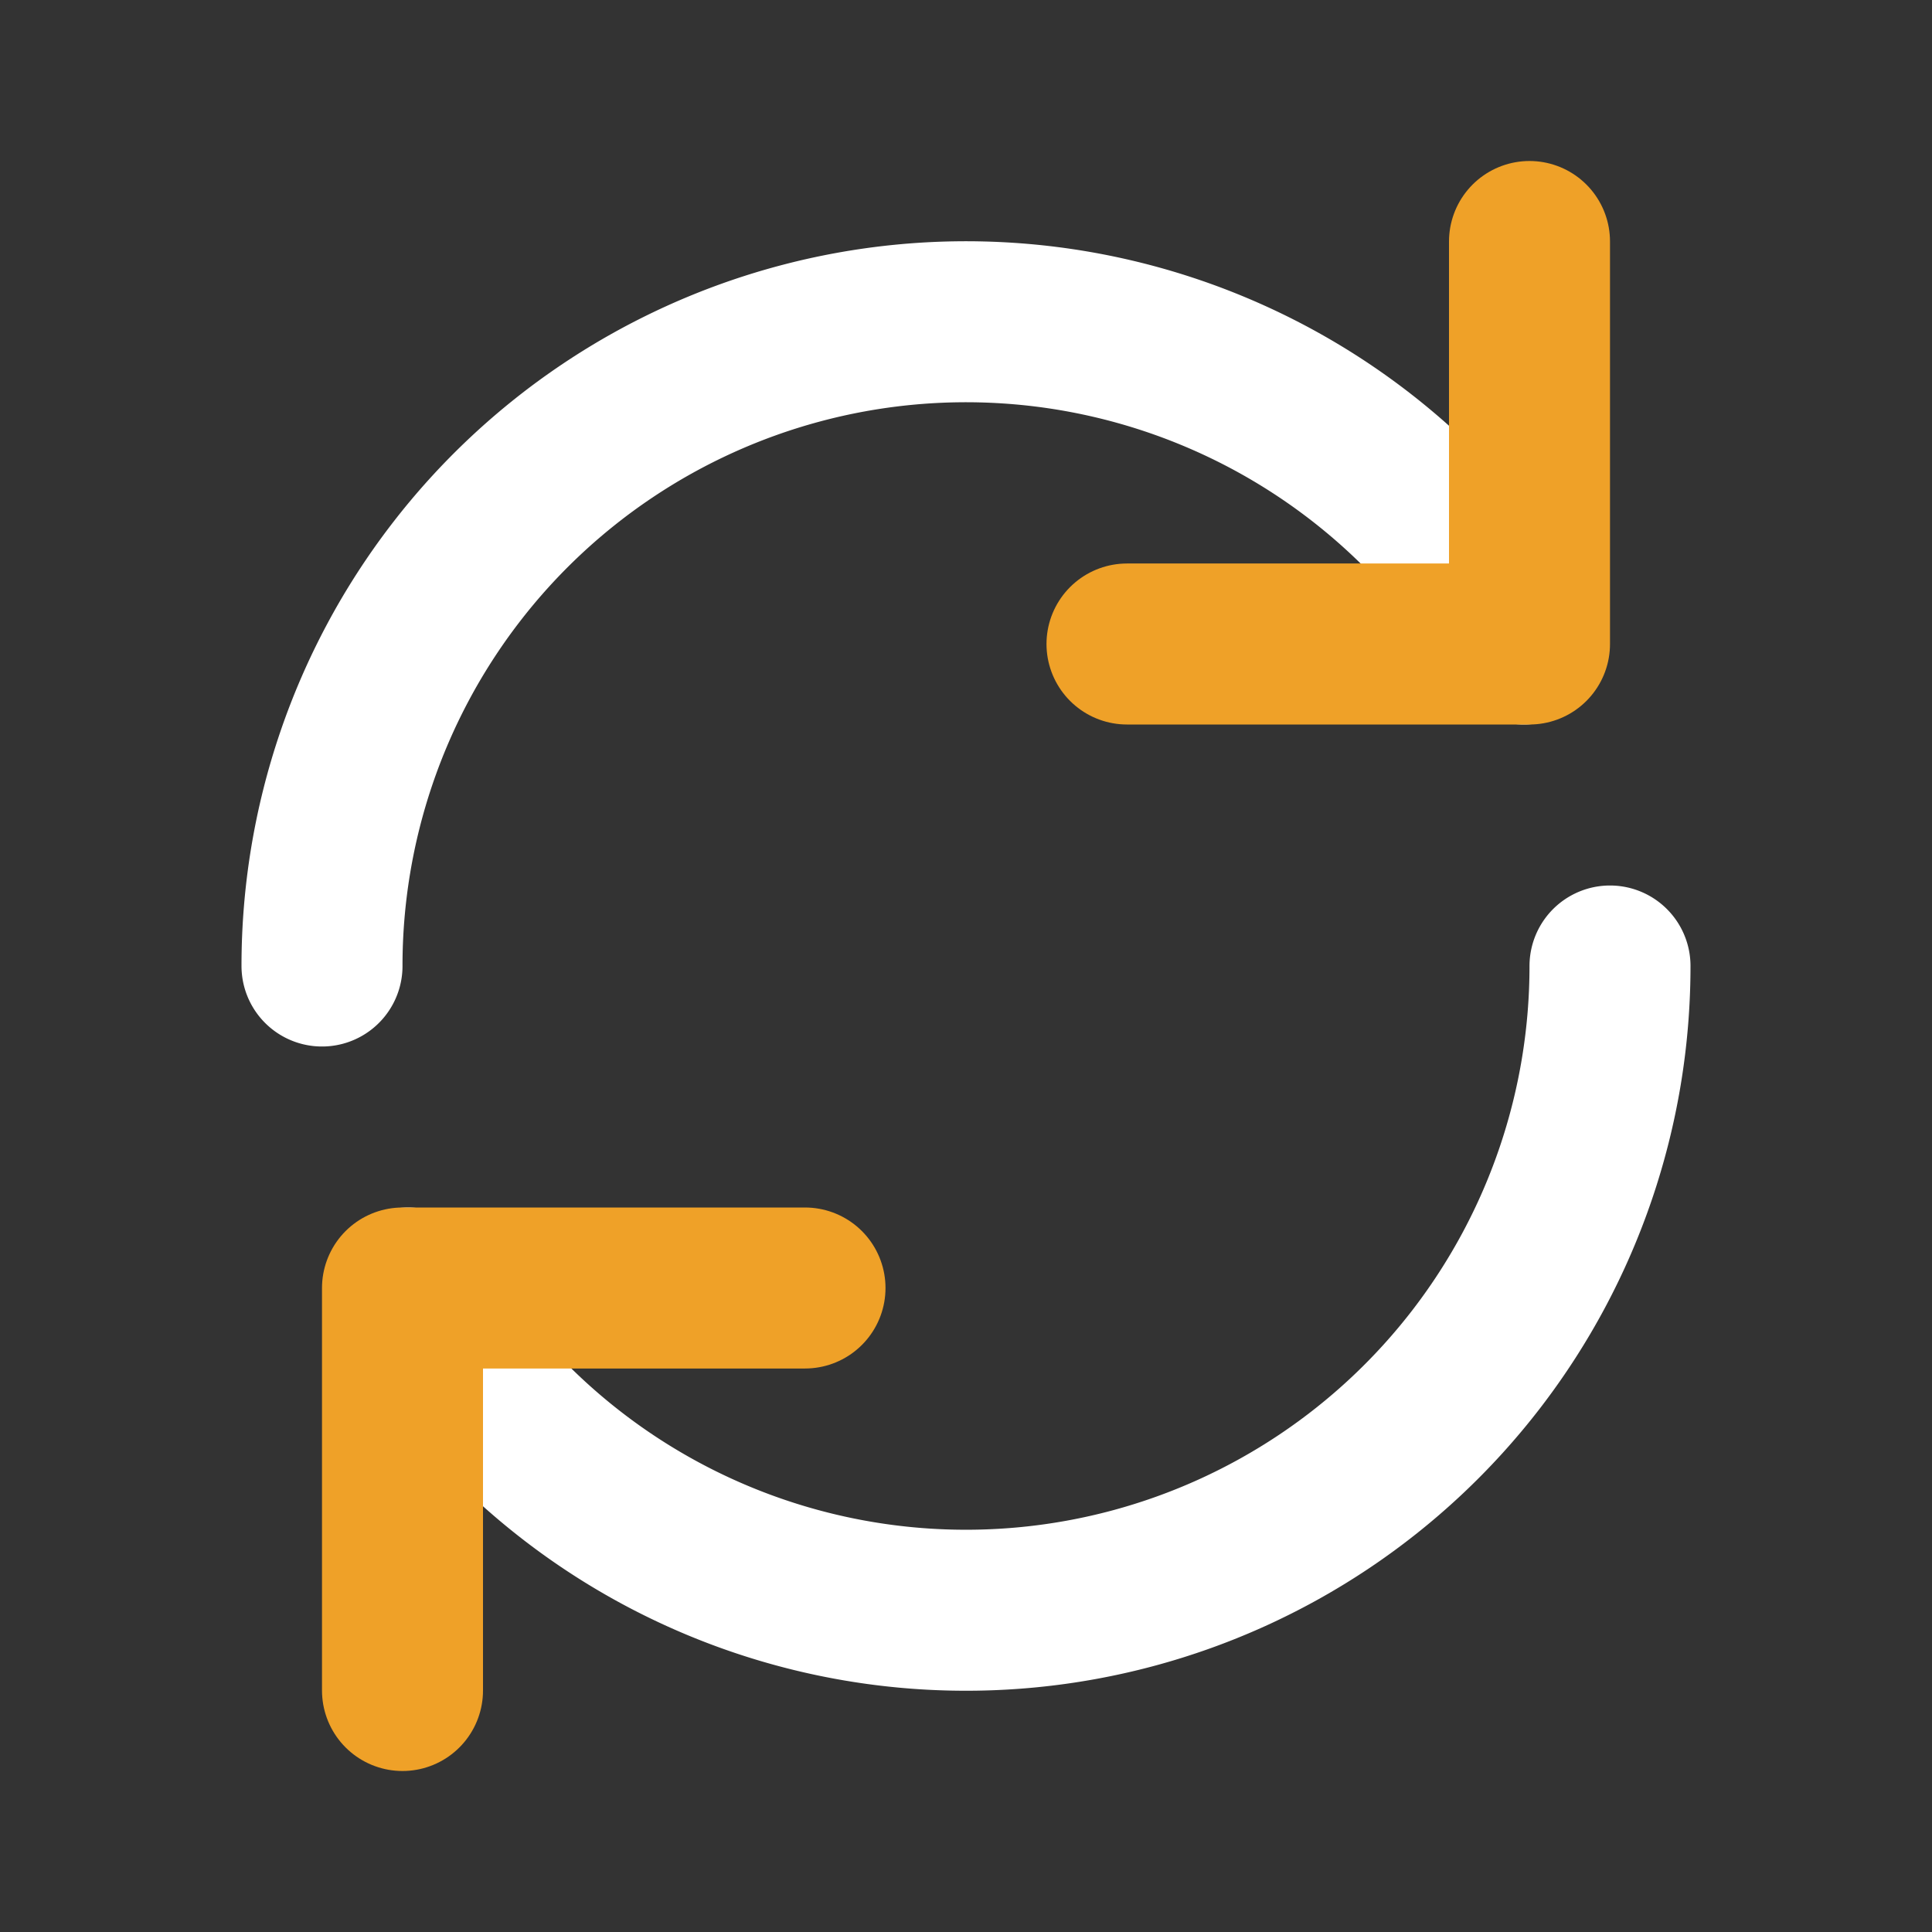 <!DOCTYPE svg PUBLIC "-//W3C//DTD SVG 1.1//EN" "http://www.w3.org/Graphics/SVG/1.1/DTD/svg11.dtd">
<!-- Uploaded to: SVG Repo, www.svgrepo.com, Transformed by: SVG Repo Mixer Tools -->
<svg fill="#000000" width="800px" height="800px" viewBox="0 0 24 24" id="update" data-name="Line Color" xmlns="http://www.w3.org/2000/svg" class="icon line-color">
<rect x="0" y="0" width="24" height="24" fill="#333333" stroke="none"/>
<g id="SVGRepo_bgCarrier" stroke-width="0"/>
<g id="SVGRepo_tracerCarrier" stroke-linecap="round" stroke-linejoin="round"/>
<g id="SVGRepo_iconCarrier">
<path id="primary" d="M4,12A8,8,0,0,1,18.93,8" style="fill: none; stroke: #fff; stroke-linecap: round; stroke-linejoin: round; stroke-width: 2;"/>
<path id="primary-2" data-name="primary" d="M20,12A8,8,0,0,1,5.07,16" style="fill: none; stroke: #fff; stroke-linecap: round; stroke-linejoin: round; stroke-width: 2;"/>
<polyline id="secondary" points="14 8 19 8 19 3" style="fill: none; stroke: #efa128; stroke-linecap: round; stroke-linejoin: round; stroke-width: 2;"/>
<polyline id="secondary-2" data-name="secondary" points="10 16 5 16 5 21" style="fill: none; stroke: #efa128; stroke-linecap: round; stroke-linejoin: round; stroke-width: 2;"/>
</g>
</svg>